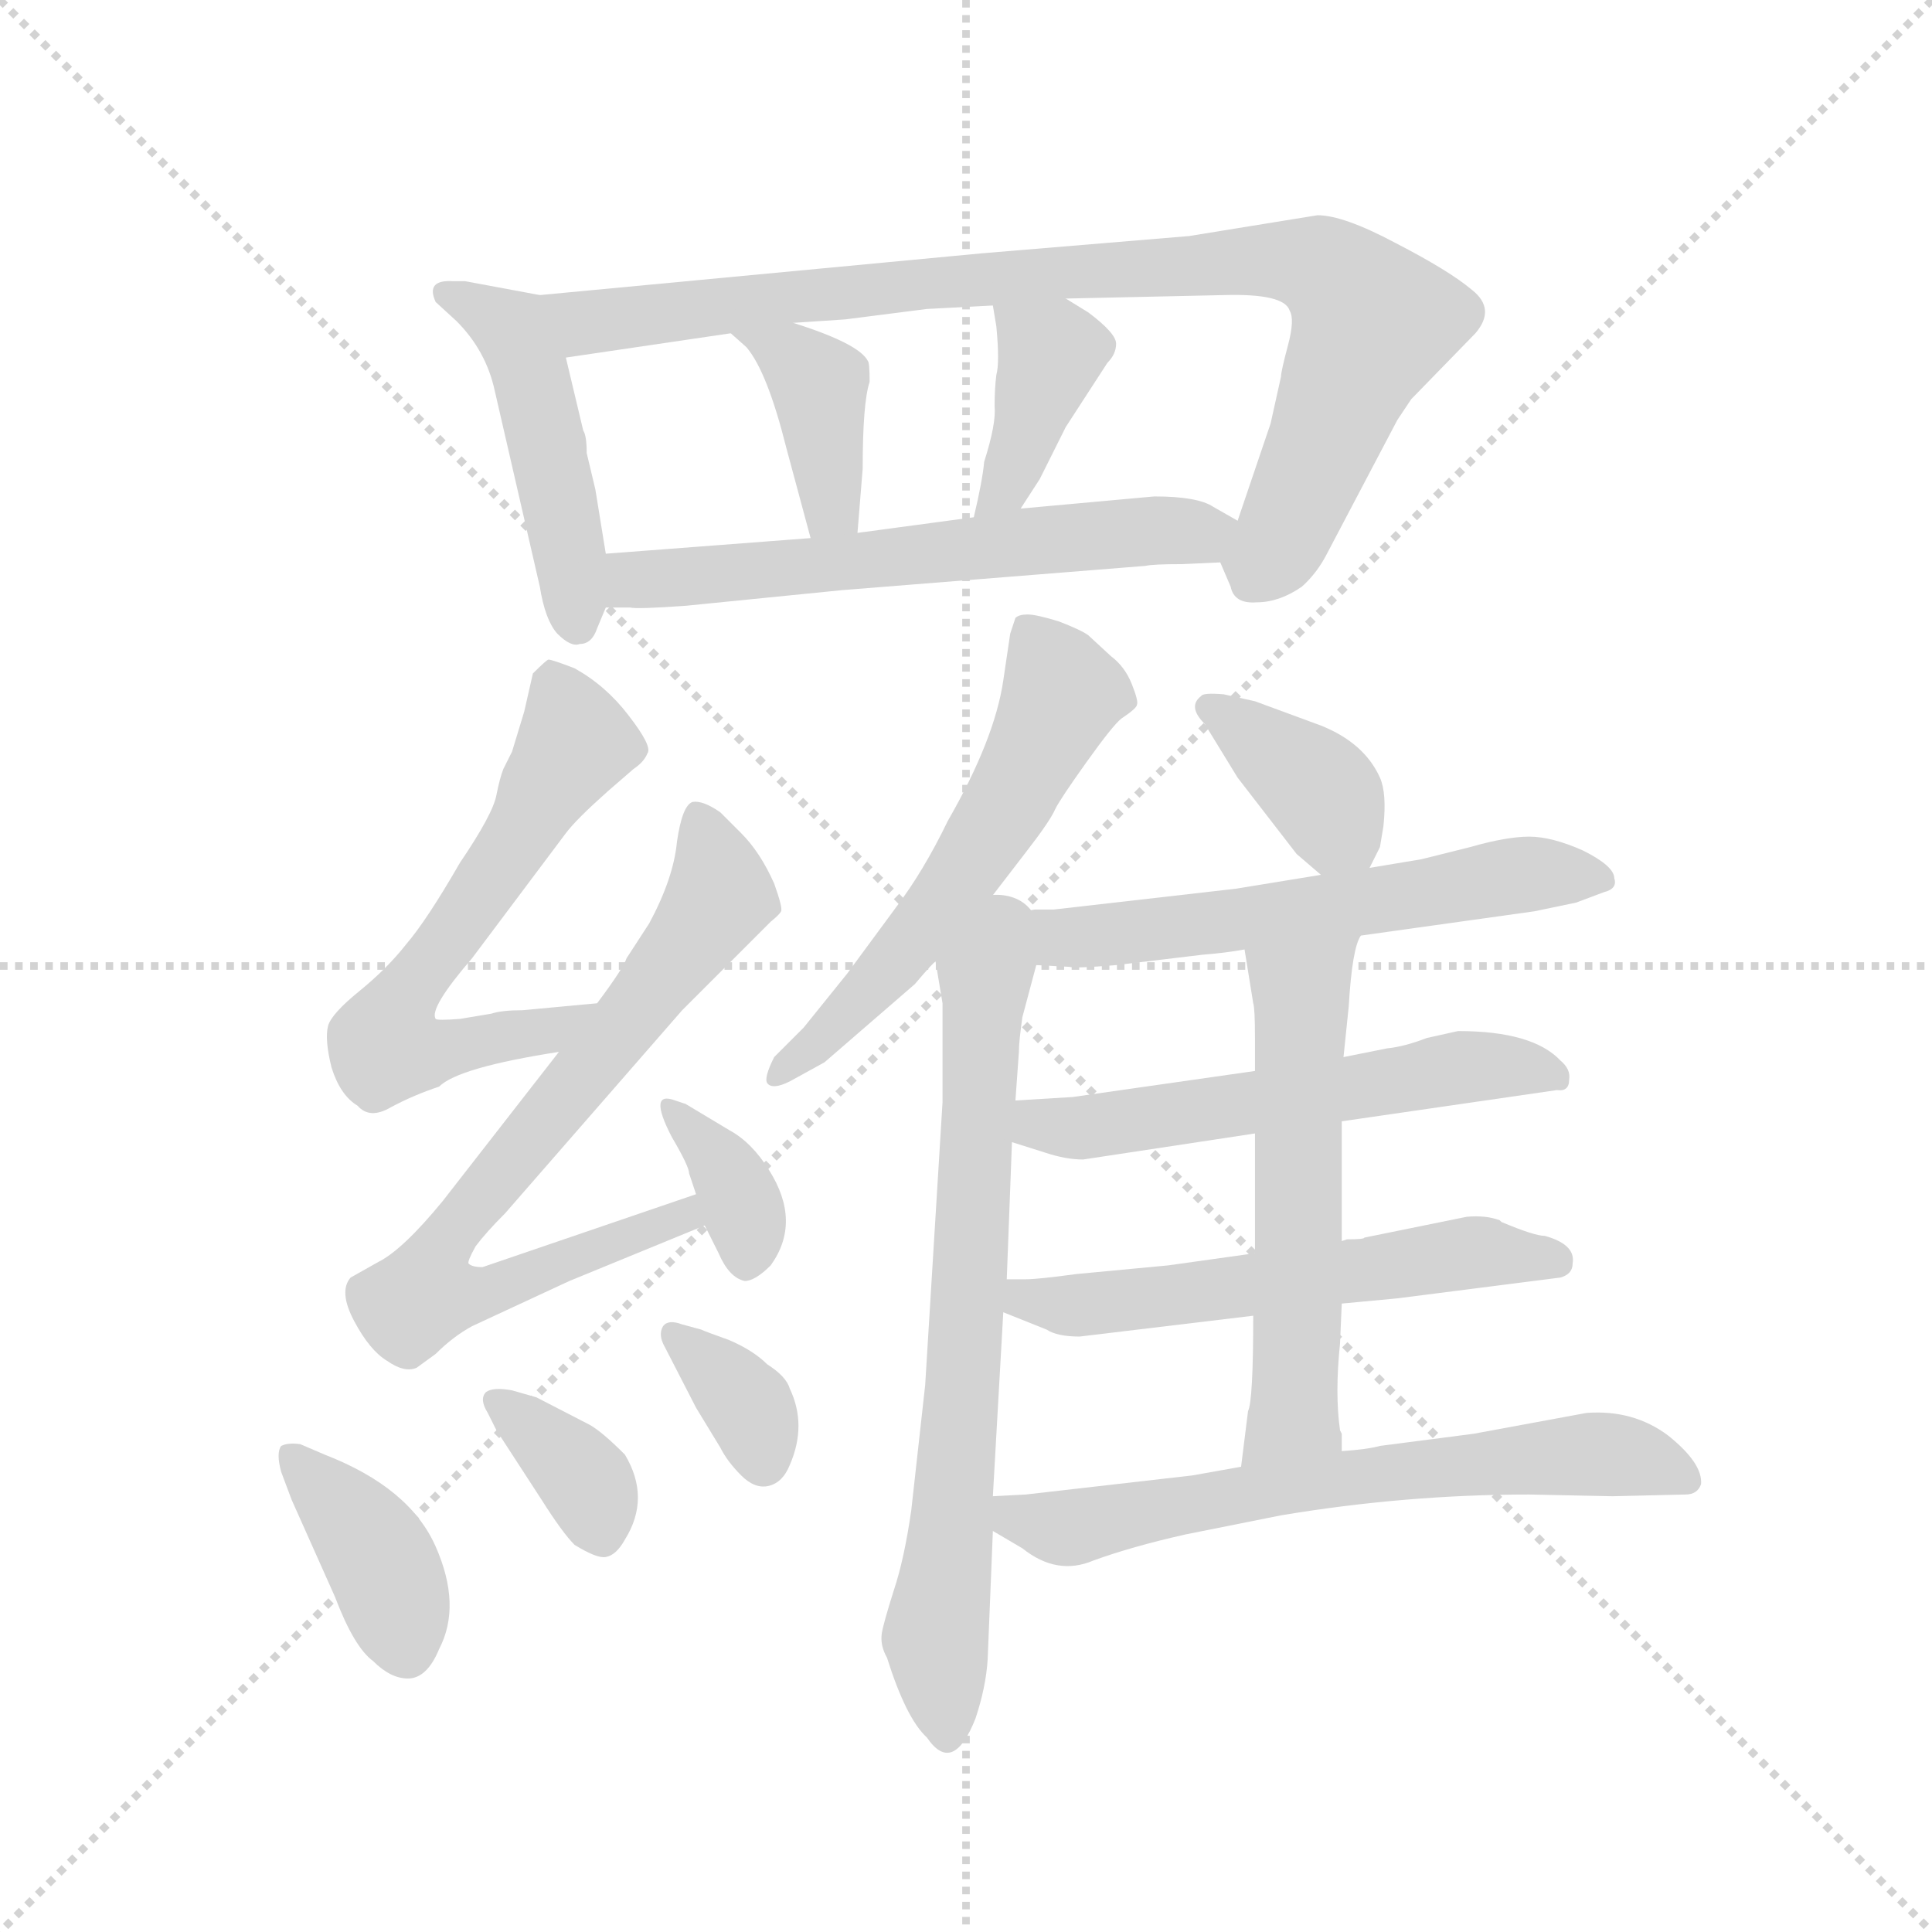 <svg version="1.1" viewBox="0 0 1024 1024" xmlns="http://www.w3.org/2000/svg">
  <g stroke="lightgray" stroke-dasharray="1,1" stroke-width="1" transform="scale(4, 4)">
    <line x1="0" y1="0" x2="256" y2="256"></line>
    <line x1="256" y1="0" x2="0" y2="256"></line>
    <line x1="128" y1="0" x2="128" y2="256"></line>
    <line x1="0" y1="128" x2="256" y2="128"></line>
  </g>
  <g transform="scale(0.92, -0.92) translate(60, -850)">
    <style type="text/css">
      
        @keyframes keyframes0 {
          from {
            stroke: blue;
            stroke-dashoffset: 470;
            stroke-width: 128;
          }
          60% {
            animation-timing-function: step-end;
            stroke: blue;
            stroke-dashoffset: 0;
            stroke-width: 128;
          }
          to {
            stroke: black;
            stroke-width: 1024;
          }
        }
        #make-me-a-hanzi-animation-0 {
          animation: keyframes0 0.632s both;
          animation-delay: 0s;
          animation-timing-function: linear;
        }
      
        @keyframes keyframes1 {
          from {
            stroke: blue;
            stroke-dashoffset: 914;
            stroke-width: 128;
          }
          75% {
            animation-timing-function: step-end;
            stroke: blue;
            stroke-dashoffset: 0;
            stroke-width: 128;
          }
          to {
            stroke: black;
            stroke-width: 1024;
          }
        }
        #make-me-a-hanzi-animation-1 {
          animation: keyframes1 0.994s both;
          animation-delay: 0.632s;
          animation-timing-function: linear;
        }
      
        @keyframes keyframes2 {
          from {
            stroke: blue;
            stroke-dashoffset: 390;
            stroke-width: 128;
          }
          56% {
            animation-timing-function: step-end;
            stroke: blue;
            stroke-dashoffset: 0;
            stroke-width: 128;
          }
          to {
            stroke: black;
            stroke-width: 1024;
          }
        }
        #make-me-a-hanzi-animation-2 {
          animation: keyframes2 0.567s both;
          animation-delay: 1.626s;
          animation-timing-function: linear;
        }
      
        @keyframes keyframes3 {
          from {
            stroke: blue;
            stroke-dashoffset: 388;
            stroke-width: 128;
          }
          56% {
            animation-timing-function: step-end;
            stroke: blue;
            stroke-dashoffset: 0;
            stroke-width: 128;
          }
          to {
            stroke: black;
            stroke-width: 1024;
          }
        }
        #make-me-a-hanzi-animation-3 {
          animation: keyframes3 0.566s both;
          animation-delay: 2.194s;
          animation-timing-function: linear;
        }
      
        @keyframes keyframes4 {
          from {
            stroke: blue;
            stroke-dashoffset: 610;
            stroke-width: 128;
          }
          67% {
            animation-timing-function: step-end;
            stroke: blue;
            stroke-dashoffset: 0;
            stroke-width: 128;
          }
          to {
            stroke: black;
            stroke-width: 1024;
          }
        }
        #make-me-a-hanzi-animation-4 {
          animation: keyframes4 0.746s both;
          animation-delay: 2.759s;
          animation-timing-function: linear;
        }
      
        @keyframes keyframes5 {
          from {
            stroke: blue;
            stroke-dashoffset: 621;
            stroke-width: 128;
          }
          67% {
            animation-timing-function: step-end;
            stroke: blue;
            stroke-dashoffset: 0;
            stroke-width: 128;
          }
          to {
            stroke: black;
            stroke-width: 1024;
          }
        }
        #make-me-a-hanzi-animation-5 {
          animation: keyframes5 0.755s both;
          animation-delay: 3.506s;
          animation-timing-function: linear;
        }
      
        @keyframes keyframes6 {
          from {
            stroke: blue;
            stroke-dashoffset: 756;
            stroke-width: 128;
          }
          71% {
            animation-timing-function: step-end;
            stroke: blue;
            stroke-dashoffset: 0;
            stroke-width: 128;
          }
          to {
            stroke: black;
            stroke-width: 1024;
          }
        }
        #make-me-a-hanzi-animation-6 {
          animation: keyframes6 0.865s both;
          animation-delay: 4.261s;
          animation-timing-function: linear;
        }
      
        @keyframes keyframes7 {
          from {
            stroke: blue;
            stroke-dashoffset: 356;
            stroke-width: 128;
          }
          54% {
            animation-timing-function: step-end;
            stroke: blue;
            stroke-dashoffset: 0;
            stroke-width: 128;
          }
          to {
            stroke: black;
            stroke-width: 1024;
          }
        }
        #make-me-a-hanzi-animation-7 {
          animation: keyframes7 0.54s both;
          animation-delay: 5.126s;
          animation-timing-function: linear;
        }
      
        @keyframes keyframes8 {
          from {
            stroke: blue;
            stroke-dashoffset: 387;
            stroke-width: 128;
          }
          56% {
            animation-timing-function: step-end;
            stroke: blue;
            stroke-dashoffset: 0;
            stroke-width: 128;
          }
          to {
            stroke: black;
            stroke-width: 1024;
          }
        }
        #make-me-a-hanzi-animation-8 {
          animation: keyframes8 0.565s both;
          animation-delay: 5.666s;
          animation-timing-function: linear;
        }
      
        @keyframes keyframes9 {
          from {
            stroke: blue;
            stroke-dashoffset: 356;
            stroke-width: 128;
          }
          54% {
            animation-timing-function: step-end;
            stroke: blue;
            stroke-dashoffset: 0;
            stroke-width: 128;
          }
          to {
            stroke: black;
            stroke-width: 1024;
          }
        }
        #make-me-a-hanzi-animation-9 {
          animation: keyframes9 0.54s both;
          animation-delay: 6.231s;
          animation-timing-function: linear;
        }
      
        @keyframes keyframes10 {
          from {
            stroke: blue;
            stroke-dashoffset: 348;
            stroke-width: 128;
          }
          53% {
            animation-timing-function: step-end;
            stroke: blue;
            stroke-dashoffset: 0;
            stroke-width: 128;
          }
          to {
            stroke: black;
            stroke-width: 1024;
          }
        }
        #make-me-a-hanzi-animation-10 {
          animation: keyframes10 0.533s both;
          animation-delay: 6.771s;
          animation-timing-function: linear;
        }
      
        @keyframes keyframes11 {
          from {
            stroke: blue;
            stroke-dashoffset: 574;
            stroke-width: 128;
          }
          65% {
            animation-timing-function: step-end;
            stroke: blue;
            stroke-dashoffset: 0;
            stroke-width: 128;
          }
          to {
            stroke: black;
            stroke-width: 1024;
          }
        }
        #make-me-a-hanzi-animation-11 {
          animation: keyframes11 0.717s both;
          animation-delay: 7.304s;
          animation-timing-function: linear;
        }
      
        @keyframes keyframes12 {
          from {
            stroke: blue;
            stroke-dashoffset: 713;
            stroke-width: 128;
          }
          70% {
            animation-timing-function: step-end;
            stroke: blue;
            stroke-dashoffset: 0;
            stroke-width: 128;
          }
          to {
            stroke: black;
            stroke-width: 1024;
          }
        }
        #make-me-a-hanzi-animation-12 {
          animation: keyframes12 0.83s both;
          animation-delay: 8.021s;
          animation-timing-function: linear;
        }
      
        @keyframes keyframes13 {
          from {
            stroke: blue;
            stroke-dashoffset: 372;
            stroke-width: 128;
          }
          55% {
            animation-timing-function: step-end;
            stroke: blue;
            stroke-dashoffset: 0;
            stroke-width: 128;
          }
          to {
            stroke: black;
            stroke-width: 1024;
          }
        }
        #make-me-a-hanzi-animation-13 {
          animation: keyframes13 0.553s both;
          animation-delay: 8.851s;
          animation-timing-function: linear;
        }
      
        @keyframes keyframes14 {
          from {
            stroke: blue;
            stroke-dashoffset: 613;
            stroke-width: 128;
          }
          67% {
            animation-timing-function: step-end;
            stroke: blue;
            stroke-dashoffset: 0;
            stroke-width: 128;
          }
          to {
            stroke: black;
            stroke-width: 1024;
          }
        }
        #make-me-a-hanzi-animation-14 {
          animation: keyframes14 0.749s both;
          animation-delay: 9.404s;
          animation-timing-function: linear;
        }
      
        @keyframes keyframes15 {
          from {
            stroke: blue;
            stroke-dashoffset: 567;
            stroke-width: 128;
          }
          65% {
            animation-timing-function: step-end;
            stroke: blue;
            stroke-dashoffset: 0;
            stroke-width: 128;
          }
          to {
            stroke: black;
            stroke-width: 1024;
          }
        }
        #make-me-a-hanzi-animation-15 {
          animation: keyframes15 0.711s both;
          animation-delay: 10.153s;
          animation-timing-function: linear;
        }
      
        @keyframes keyframes16 {
          from {
            stroke: blue;
            stroke-dashoffset: 572;
            stroke-width: 128;
          }
          65% {
            animation-timing-function: step-end;
            stroke: blue;
            stroke-dashoffset: 0;
            stroke-width: 128;
          }
          to {
            stroke: black;
            stroke-width: 1024;
          }
        }
        #make-me-a-hanzi-animation-16 {
          animation: keyframes16 0.715s both;
          animation-delay: 10.864s;
          animation-timing-function: linear;
        }
      
        @keyframes keyframes17 {
          from {
            stroke: blue;
            stroke-dashoffset: 573;
            stroke-width: 128;
          }
          65% {
            animation-timing-function: step-end;
            stroke: blue;
            stroke-dashoffset: 0;
            stroke-width: 128;
          }
          to {
            stroke: black;
            stroke-width: 1024;
          }
        }
        #make-me-a-hanzi-animation-17 {
          animation: keyframes17 0.716s both;
          animation-delay: 11.58s;
          animation-timing-function: linear;
        }
      
        @keyframes keyframes18 {
          from {
            stroke: blue;
            stroke-dashoffset: 660;
            stroke-width: 128;
          }
          68% {
            animation-timing-function: step-end;
            stroke: blue;
            stroke-dashoffset: 0;
            stroke-width: 128;
          }
          to {
            stroke: black;
            stroke-width: 1024;
          }
        }
        #make-me-a-hanzi-animation-18 {
          animation: keyframes18 0.787s both;
          animation-delay: 12.296s;
          animation-timing-function: linear;
        }
      
    </style>
    
      <path d="M 251 680 L 208 688 L 201 688 Q 185 689 191 676 L 203 665 Q 220 648 225 625 L 251 512 Q 254 493 261 485 Q 269 477 274 479 Q 281 479 284 488 L 289 500 L 289 531 L 283 568 L 278 589 Q 278 599 276 602 L 266 644 C 259 673 258 679 251 680 Z" fill="lightgray"></path>
    
      <path d="M 643 526 L 649 512 Q 651 502 664 503 Q 677 503 690 512 Q 699 520 705 532 L 745 608 L 753 620 L 790 658 Q 802 672 788 683 Q 775 694 744 710 Q 714 726 699 726 L 625 714 L 505 704 L 251 680 C 221 677 236 640 266 644 L 361 658 L 397 664 L 427 666 L 474 672 L 512 674 L 554 678 L 645 680 Q 680 681 683 671 Q 686 666 682 651 Q 678 636 678 633 L 672 606 L 653 550 C 644 524 642 528 643 526 Z" fill="lightgray"></path>
    
      <path d="M 361 658 L 370 650 Q 382 636 393 592 L 407 540 C 415 511 432 513 434 543 L 437 580 Q 437 618 441 630 Q 441 641 440 642 Q 435 652 397 664 C 368 673 339 678 361 658 Z" fill="lightgray"></path>
    
      <path d="M 512 674 L 514 662 Q 516 641 514 634 Q 513 626 513 616 Q 514 606 507 584 Q 506 573 501 552 C 494 523 512 532 528 557 L 539 574 L 554 604 L 578 641 Q 583 646 583 652 Q 583 658 567 670 L 554 678 C 528 694 507 704 512 674 Z" fill="lightgray"></path>
    
      <path d="M 425 510 L 600 524 Q 604 525 621 525 L 643 526 C 673 527 679 535 653 550 L 639 558 Q 630 564 605 564 L 528 557 L 501 552 L 434 543 L 407 540 L 289 531 C 259 529 259 500 289 500 L 303 500 Q 307 499 335 501 L 425 510 Z" fill="lightgray"></path>
    
      <path d="M 284 272 L 241 268 Q 229 268 223 266 L 205 263 Q 192 262 191 263 Q 187 269 212 298 L 266 370 Q 272 378 290 394 L 305 407 Q 311 411 313 416 Q 316 420 302 438 Q 289 455 271 465 Q 258 470 256 470 Q 255 470 247 462 L 242 440 L 235 417 L 230 407 Q 228 402 226 392 Q 224 381 205 353 Q 186 320 174 306 Q 163 292 147 279 Q 131 266 129 259 Q 127 251 131 235 Q 136 219 146 213 Q 153 205 165 212 Q 178 219 193 224 Q 204 235 262 244 C 292 249 314 275 284 272 Z" fill="lightgray"></path>
    
      <path d="M 180 62 L 191 70 Q 201 80 212 86 L 268 112 L 346 144 C 374 155 369 172 341 162 L 218 120 Q 212 120 210 122 Q 209 123 214 132 Q 220 140 231 151 L 333 268 L 384 319 Q 389 323 390 325 Q 391 327 386 341 Q 378 359 367 370 L 355 382 Q 345 389 339 388 Q 333 386 330 365 Q 328 344 314 318 L 301 298 Q 299 292 284 272 L 262 244 L 195 158 Q 172 130 158 123 L 142 114 Q 135 106 144 89 Q 153 72 163 66 Q 173 59 180 62 Z" fill="lightgray"></path>
    
      <path d="M 346 144 L 354 128 Q 360 114 369 112 Q 375 112 384 121 Q 402 146 383 176 Q 373 192 360 199 L 335 214 L 329 216 Q 313 222 327 195 Q 337 178 337 174 L 341 162 L 346 144 Z" fill="lightgray"></path>
    
      <path d="M 102 2 L 108 -14 L 133 -70 Q 144 -99 155 -107 Q 165 -117 175 -117 Q 186 -117 193 -100 Q 206 -75 191 -41 Q 176 -7 127 12 L 113 18 Q 106 19 102 17 Q 99 13 102 2 Z" fill="lightgray"></path>
    
      <path d="M 221 36 L 226 26 L 252 -14 Q 264 -33 271 -40 Q 284 -48 289 -47 Q 295 -46 300 -37 Q 315 -13 300 12 Q 287 25 280 29 L 249 45 L 235 49 Q 224 51 220 48 Q 216 44 221 36 Z" fill="lightgray"></path>
    
      <path d="M 344 84 L 333 87 Q 325 90 322 86 Q 319 81 323 74 L 341 39 L 355 16 Q 359 8 367 0 Q 375 -8 383 -6 Q 391 -4 395 6 Q 405 29 395 50 Q 393 57 382 64 Q 374 72 360 78 Q 346 83 344 84 Z" fill="lightgray"></path>
    
      <path d="M 501 320 L 531 359 Q 545 377 548 384 Q 551 390 566 411 Q 581 432 586 436 Q 595 442 595 444 Q 596 446 592 456 Q 588 466 580 472 L 567 484 Q 563 487 550 492 Q 537 496 532 496 Q 527 496 525 494 L 522 485 L 518 458 Q 513 424 486 377 Q 472 348 456 327 L 428 289 L 403 258 L 386 241 Q 380 229 382 226 Q 385 222 395 227 L 415 238 L 467 283 Q 478 296 479 296 L 501 320 Z" fill="lightgray"></path>
    
      <path d="M 479 296 L 483 272 L 483 215 L 473 52 L 465 -20 Q 461 -48 455 -66 Q 449 -85 448 -91 Q 447 -98 451 -105 Q 462 -140 474 -151 Q 489 -173 502 -140 Q 508 -122 509 -106 L 512 -32 L 512 -12 L 518 94 L 520 113 L 523 192 L 525 216 L 527 244 Q 527 250 529 264 L 537 294 C 553 354 472 341 479 296 Z" fill="lightgray"></path>
    
      <path d="M 729 350 L 735 362 L 737 374 Q 739 393 735 402 Q 726 422 701 432 L 663 446 L 645 450 Q 633 451 632 449 Q 624 443 634 433 L 653 402 L 687 358 L 701 346 C 719 330 719 330 729 350 Z" fill="lightgray"></path>
    
      <path d="M 583 294 L 633 300 Q 646 301 657 303 L 724 311 L 824 325 L 848 330 L 864 336 Q 872 338 870 344 Q 870 351 852 360 Q 834 368 821 368 Q 808 368 787 362 L 759 355 L 729 350 L 701 346 L 652 338 L 547 326 L 536 326 L 501 320 C 471 315 507 296 537 294 L 556 293 Q 559 292 583 294 Z" fill="lightgray"></path>
    
      <path d="M 713 204 L 837 222 Q 844 221 844 228 Q 845 234 839 239 Q 823 256 780 256 L 762 252 Q 749 247 739 246 L 714 241 L 663 233 L 558 218 L 525 216 C 495 214 494 201 523 192 L 542 186 Q 554 182 564 182 L 663 197 L 713 204 Z" fill="lightgray"></path>
    
      <path d="M 713 99 L 745 102 L 839 114 Q 846 116 846 122 Q 848 133 830 138 Q 824 138 805 146 L 804 147 Q 796 150 785 149 L 726 137 Q 726 136 716 136 L 713 135 L 663 128 L 613 121 L 560 116 Q 538 113 531 113 L 520 113 C 490 113 490 105 518 94 L 543 84 Q 549 80 562 80 L 662 92 L 713 99 Z" fill="lightgray"></path>
    
      <path d="M 713 24 L 712 26 Q 709 47 712 76 L 713 99 L 713 135 L 713 204 L 714 241 L 717 270 Q 719 304 724 311 C 734 339 652 333 657 303 L 662 272 Q 663 269 663 252 L 663 233 L 663 197 L 663 128 L 662 92 Q 662 43 659 37 L 655 5 C 651 -25 714 -16 713 14 L 713 24 Z" fill="lightgray"></path>
    
      <path d="M 512 -32 L 529 -42 Q 549 -58 570 -49 Q 592 -41 623 -34 L 678 -23 Q 750 -11 821 -11 L 869 -12 L 911 -11 Q 918 -11 920 -5 Q 921 7 901 23 Q 881 38 854 36 L 789 24 L 735 17 Q 728 15 713 14 L 655 5 L 627 0 L 531 -11 L 512 -12 C 482 -14 486 -17 512 -32 Z" fill="lightgray"></path>
    
    
      <clipPath id="make-me-a-hanzi-clip-0">
        <path d="M 251 680 L 208 688 L 201 688 Q 185 689 191 676 L 203 665 Q 220 648 225 625 L 251 512 Q 254 493 261 485 Q 269 477 274 479 Q 281 479 284 488 L 289 500 L 289 531 L 283 568 L 278 589 Q 278 599 276 602 L 266 644 C 259 673 258 679 251 680 Z"></path>
      </clipPath>
      <path clip-path="url(#make-me-a-hanzi-clip-0)" d="M 199 679 L 235 660 L 247 632 L 272 491" fill="none" id="make-me-a-hanzi-animation-0" stroke-dasharray="342 684" stroke-linecap="round"></path>
    
      <clipPath id="make-me-a-hanzi-clip-1">
        <path d="M 643 526 L 649 512 Q 651 502 664 503 Q 677 503 690 512 Q 699 520 705 532 L 745 608 L 753 620 L 790 658 Q 802 672 788 683 Q 775 694 744 710 Q 714 726 699 726 L 625 714 L 505 704 L 251 680 C 221 677 236 640 266 644 L 361 658 L 397 664 L 427 666 L 474 672 L 512 674 L 554 678 L 645 680 Q 680 681 683 671 Q 686 666 682 651 Q 678 636 678 633 L 672 606 L 653 550 C 644 524 642 528 643 526 Z"></path>
      </clipPath>
      <path clip-path="url(#make-me-a-hanzi-clip-1)" d="M 259 676 L 284 664 L 482 688 L 665 701 L 696 698 L 719 682 L 731 664 L 679 540 L 661 514" fill="none" id="make-me-a-hanzi-animation-1" stroke-dasharray="786 1572" stroke-linecap="round"></path>
    
      <clipPath id="make-me-a-hanzi-clip-2">
        <path d="M 361 658 L 370 650 Q 382 636 393 592 L 407 540 C 415 511 432 513 434 543 L 437 580 Q 437 618 441 630 Q 441 641 440 642 Q 435 652 397 664 C 368 673 339 678 361 658 Z"></path>
      </clipPath>
      <path clip-path="url(#make-me-a-hanzi-clip-2)" d="M 367 656 L 394 646 L 411 628 L 419 563 L 413 549" fill="none" id="make-me-a-hanzi-animation-2" stroke-dasharray="262 524" stroke-linecap="round"></path>
    
      <clipPath id="make-me-a-hanzi-clip-3">
        <path d="M 512 674 L 514 662 Q 516 641 514 634 Q 513 626 513 616 Q 514 606 507 584 Q 506 573 501 552 C 494 523 512 532 528 557 L 539 574 L 554 604 L 578 641 Q 583 646 583 652 Q 583 658 567 670 L 554 678 C 528 694 507 704 512 674 Z"></path>
      </clipPath>
      <path clip-path="url(#make-me-a-hanzi-clip-3)" d="M 520 669 L 545 647 L 522 578 L 507 557" fill="none" id="make-me-a-hanzi-animation-3" stroke-dasharray="260 520" stroke-linecap="round"></path>
    
      <clipPath id="make-me-a-hanzi-clip-4">
        <path d="M 425 510 L 600 524 Q 604 525 621 525 L 643 526 C 673 527 679 535 653 550 L 639 558 Q 630 564 605 564 L 528 557 L 501 552 L 434 543 L 407 540 L 289 531 C 259 529 259 500 289 500 L 303 500 Q 307 499 335 501 L 425 510 Z"></path>
      </clipPath>
      <path clip-path="url(#make-me-a-hanzi-clip-4)" d="M 296 508 L 312 517 L 646 546" fill="none" id="make-me-a-hanzi-animation-4" stroke-dasharray="482 964" stroke-linecap="round"></path>
    
      <clipPath id="make-me-a-hanzi-clip-5">
        <path d="M 284 272 L 241 268 Q 229 268 223 266 L 205 263 Q 192 262 191 263 Q 187 269 212 298 L 266 370 Q 272 378 290 394 L 305 407 Q 311 411 313 416 Q 316 420 302 438 Q 289 455 271 465 Q 258 470 256 470 Q 255 470 247 462 L 242 440 L 235 417 L 230 407 Q 228 402 226 392 Q 224 381 205 353 Q 186 320 174 306 Q 163 292 147 279 Q 131 266 129 259 Q 127 251 131 235 Q 136 219 146 213 Q 153 205 165 212 Q 178 219 193 224 Q 204 235 262 244 C 292 249 314 275 284 272 Z"></path>
      </clipPath>
      <path clip-path="url(#make-me-a-hanzi-clip-5)" d="M 260 457 L 272 422 L 175 279 L 162 247 L 184 243 L 250 254 L 277 270" fill="none" id="make-me-a-hanzi-animation-5" stroke-dasharray="493 986" stroke-linecap="round"></path>
    
      <clipPath id="make-me-a-hanzi-clip-6">
        <path d="M 180 62 L 191 70 Q 201 80 212 86 L 268 112 L 346 144 C 374 155 369 172 341 162 L 218 120 Q 212 120 210 122 Q 209 123 214 132 Q 220 140 231 151 L 333 268 L 384 319 Q 389 323 390 325 Q 391 327 386 341 Q 378 359 367 370 L 355 382 Q 345 389 339 388 Q 333 386 330 365 Q 328 344 314 318 L 301 298 Q 299 292 284 272 L 262 244 L 195 158 Q 172 130 158 123 L 142 114 Q 135 106 144 89 Q 153 72 163 66 Q 173 59 180 62 Z"></path>
      </clipPath>
      <path clip-path="url(#make-me-a-hanzi-clip-6)" d="M 342 381 L 355 334 L 313 275 L 201 142 L 185 105 L 212 103 L 334 149 L 336 156" fill="none" id="make-me-a-hanzi-animation-6" stroke-dasharray="628 1256" stroke-linecap="round"></path>
    
      <clipPath id="make-me-a-hanzi-clip-7">
        <path d="M 346 144 L 354 128 Q 360 114 369 112 Q 375 112 384 121 Q 402 146 383 176 Q 373 192 360 199 L 335 214 L 329 216 Q 313 222 327 195 Q 337 178 337 174 L 341 162 L 346 144 Z"></path>
      </clipPath>
      <path clip-path="url(#make-me-a-hanzi-clip-7)" d="M 327 206 L 347 191 L 362 168 L 372 136 L 369 122" fill="none" id="make-me-a-hanzi-animation-7" stroke-dasharray="228 456" stroke-linecap="round"></path>
    
      <clipPath id="make-me-a-hanzi-clip-8">
        <path d="M 102 2 L 108 -14 L 133 -70 Q 144 -99 155 -107 Q 165 -117 175 -117 Q 186 -117 193 -100 Q 206 -75 191 -41 Q 176 -7 127 12 L 113 18 Q 106 19 102 17 Q 99 13 102 2 Z"></path>
      </clipPath>
      <path clip-path="url(#make-me-a-hanzi-clip-8)" d="M 108 10 L 156 -44 L 174 -100" fill="none" id="make-me-a-hanzi-animation-8" stroke-dasharray="259 518" stroke-linecap="round"></path>
    
      <clipPath id="make-me-a-hanzi-clip-9">
        <path d="M 221 36 L 226 26 L 252 -14 Q 264 -33 271 -40 Q 284 -48 289 -47 Q 295 -46 300 -37 Q 315 -13 300 12 Q 287 25 280 29 L 249 45 L 235 49 Q 224 51 220 48 Q 216 44 221 36 Z"></path>
      </clipPath>
      <path clip-path="url(#make-me-a-hanzi-clip-9)" d="M 228 43 L 278 -5 L 288 -34" fill="none" id="make-me-a-hanzi-animation-9" stroke-dasharray="228 456" stroke-linecap="round"></path>
    
      <clipPath id="make-me-a-hanzi-clip-10">
        <path d="M 344 84 L 333 87 Q 325 90 322 86 Q 319 81 323 74 L 341 39 L 355 16 Q 359 8 367 0 Q 375 -8 383 -6 Q 391 -4 395 6 Q 405 29 395 50 Q 393 57 382 64 Q 374 72 360 78 Q 346 83 344 84 Z"></path>
      </clipPath>
      <path clip-path="url(#make-me-a-hanzi-clip-10)" d="M 328 80 L 371 40 L 380 8" fill="none" id="make-me-a-hanzi-animation-10" stroke-dasharray="220 440" stroke-linecap="round"></path>
    
      <clipPath id="make-me-a-hanzi-clip-11">
        <path d="M 501 320 L 531 359 Q 545 377 548 384 Q 551 390 566 411 Q 581 432 586 436 Q 595 442 595 444 Q 596 446 592 456 Q 588 466 580 472 L 567 484 Q 563 487 550 492 Q 537 496 532 496 Q 527 496 525 494 L 522 485 L 518 458 Q 513 424 486 377 Q 472 348 456 327 L 428 289 L 403 258 L 386 241 Q 380 229 382 226 Q 385 222 395 227 L 415 238 L 467 283 Q 478 296 479 296 L 501 320 Z"></path>
      </clipPath>
      <path clip-path="url(#make-me-a-hanzi-clip-11)" d="M 531 487 L 552 450 L 517 381 L 451 291 L 388 232" fill="none" id="make-me-a-hanzi-animation-11" stroke-dasharray="446 892" stroke-linecap="round"></path>
    
      <clipPath id="make-me-a-hanzi-clip-12">
        <path d="M 479 296 L 483 272 L 483 215 L 473 52 L 465 -20 Q 461 -48 455 -66 Q 449 -85 448 -91 Q 447 -98 451 -105 Q 462 -140 474 -151 Q 489 -173 502 -140 Q 508 -122 509 -106 L 512 -32 L 512 -12 L 518 94 L 520 113 L 523 192 L 525 216 L 527 244 Q 527 250 529 264 L 537 294 C 553 354 472 341 479 296 Z"></path>
      </clipPath>
      <path clip-path="url(#make-me-a-hanzi-clip-12)" d="M 503 311 L 508 278 L 503 185 L 479 -92 L 487 -144" fill="none" id="make-me-a-hanzi-animation-12" stroke-dasharray="585 1170" stroke-linecap="round"></path>
    
      <clipPath id="make-me-a-hanzi-clip-13">
        <path d="M 729 350 L 735 362 L 737 374 Q 739 393 735 402 Q 726 422 701 432 L 663 446 L 645 450 Q 633 451 632 449 Q 624 443 634 433 L 653 402 L 687 358 L 701 346 C 719 330 719 330 729 350 Z"></path>
      </clipPath>
      <path clip-path="url(#make-me-a-hanzi-clip-13)" d="M 638 442 L 694 401 L 720 362" fill="none" id="make-me-a-hanzi-animation-13" stroke-dasharray="244 488" stroke-linecap="round"></path>
    
      <clipPath id="make-me-a-hanzi-clip-14">
        <path d="M 583 294 L 633 300 Q 646 301 657 303 L 724 311 L 824 325 L 848 330 L 864 336 Q 872 338 870 344 Q 870 351 852 360 Q 834 368 821 368 Q 808 368 787 362 L 759 355 L 729 350 L 701 346 L 652 338 L 547 326 L 536 326 L 501 320 C 471 315 507 296 537 294 L 556 293 Q 559 292 583 294 Z"></path>
      </clipPath>
      <path clip-path="url(#make-me-a-hanzi-clip-14)" d="M 508 317 L 561 310 L 824 347 L 862 344" fill="none" id="make-me-a-hanzi-animation-14" stroke-dasharray="485 970" stroke-linecap="round"></path>
    
      <clipPath id="make-me-a-hanzi-clip-15">
        <path d="M 713 204 L 837 222 Q 844 221 844 228 Q 845 234 839 239 Q 823 256 780 256 L 762 252 Q 749 247 739 246 L 714 241 L 663 233 L 558 218 L 525 216 C 495 214 494 201 523 192 L 542 186 Q 554 182 564 182 L 663 197 L 713 204 Z"></path>
      </clipPath>
      <path clip-path="url(#make-me-a-hanzi-clip-15)" d="M 531 209 L 538 202 L 560 200 L 789 237 L 836 231" fill="none" id="make-me-a-hanzi-animation-15" stroke-dasharray="439 878" stroke-linecap="round"></path>
    
      <clipPath id="make-me-a-hanzi-clip-16">
        <path d="M 713 99 L 745 102 L 839 114 Q 846 116 846 122 Q 848 133 830 138 Q 824 138 805 146 L 804 147 Q 796 150 785 149 L 726 137 Q 726 136 716 136 L 713 135 L 663 128 L 613 121 L 560 116 Q 538 113 531 113 L 520 113 C 490 113 490 105 518 94 L 543 84 Q 549 80 562 80 L 662 92 L 713 99 Z"></path>
      </clipPath>
      <path clip-path="url(#make-me-a-hanzi-clip-16)" d="M 526 108 L 531 101 L 567 98 L 790 129 L 836 124" fill="none" id="make-me-a-hanzi-animation-16" stroke-dasharray="444 888" stroke-linecap="round"></path>
    
      <clipPath id="make-me-a-hanzi-clip-17">
        <path d="M 713 24 L 712 26 Q 709 47 712 76 L 713 99 L 713 135 L 713 204 L 714 241 L 717 270 Q 719 304 724 311 C 734 339 652 333 657 303 L 662 272 Q 663 269 663 252 L 663 233 L 663 197 L 663 128 L 662 92 Q 662 43 659 37 L 655 5 C 651 -25 714 -16 713 14 L 713 24 Z"></path>
      </clipPath>
      <path clip-path="url(#make-me-a-hanzi-clip-17)" d="M 717 309 L 690 278 L 686 42 L 662 10" fill="none" id="make-me-a-hanzi-animation-17" stroke-dasharray="445 890" stroke-linecap="round"></path>
    
      <clipPath id="make-me-a-hanzi-clip-18">
        <path d="M 512 -32 L 529 -42 Q 549 -58 570 -49 Q 592 -41 623 -34 L 678 -23 Q 750 -11 821 -11 L 869 -12 L 911 -11 Q 918 -11 920 -5 Q 921 7 901 23 Q 881 38 854 36 L 789 24 L 735 17 Q 728 15 713 14 L 655 5 L 627 0 L 531 -11 L 512 -12 C 482 -14 486 -17 512 -32 Z"></path>
      </clipPath>
      <path clip-path="url(#make-me-a-hanzi-clip-18)" d="M 517 -17 L 532 -27 L 558 -30 L 679 -6 L 851 12 L 885 9 L 912 -2" fill="none" id="make-me-a-hanzi-animation-18" stroke-dasharray="532 1064" stroke-linecap="round"></path>
    
  </g>
</svg>